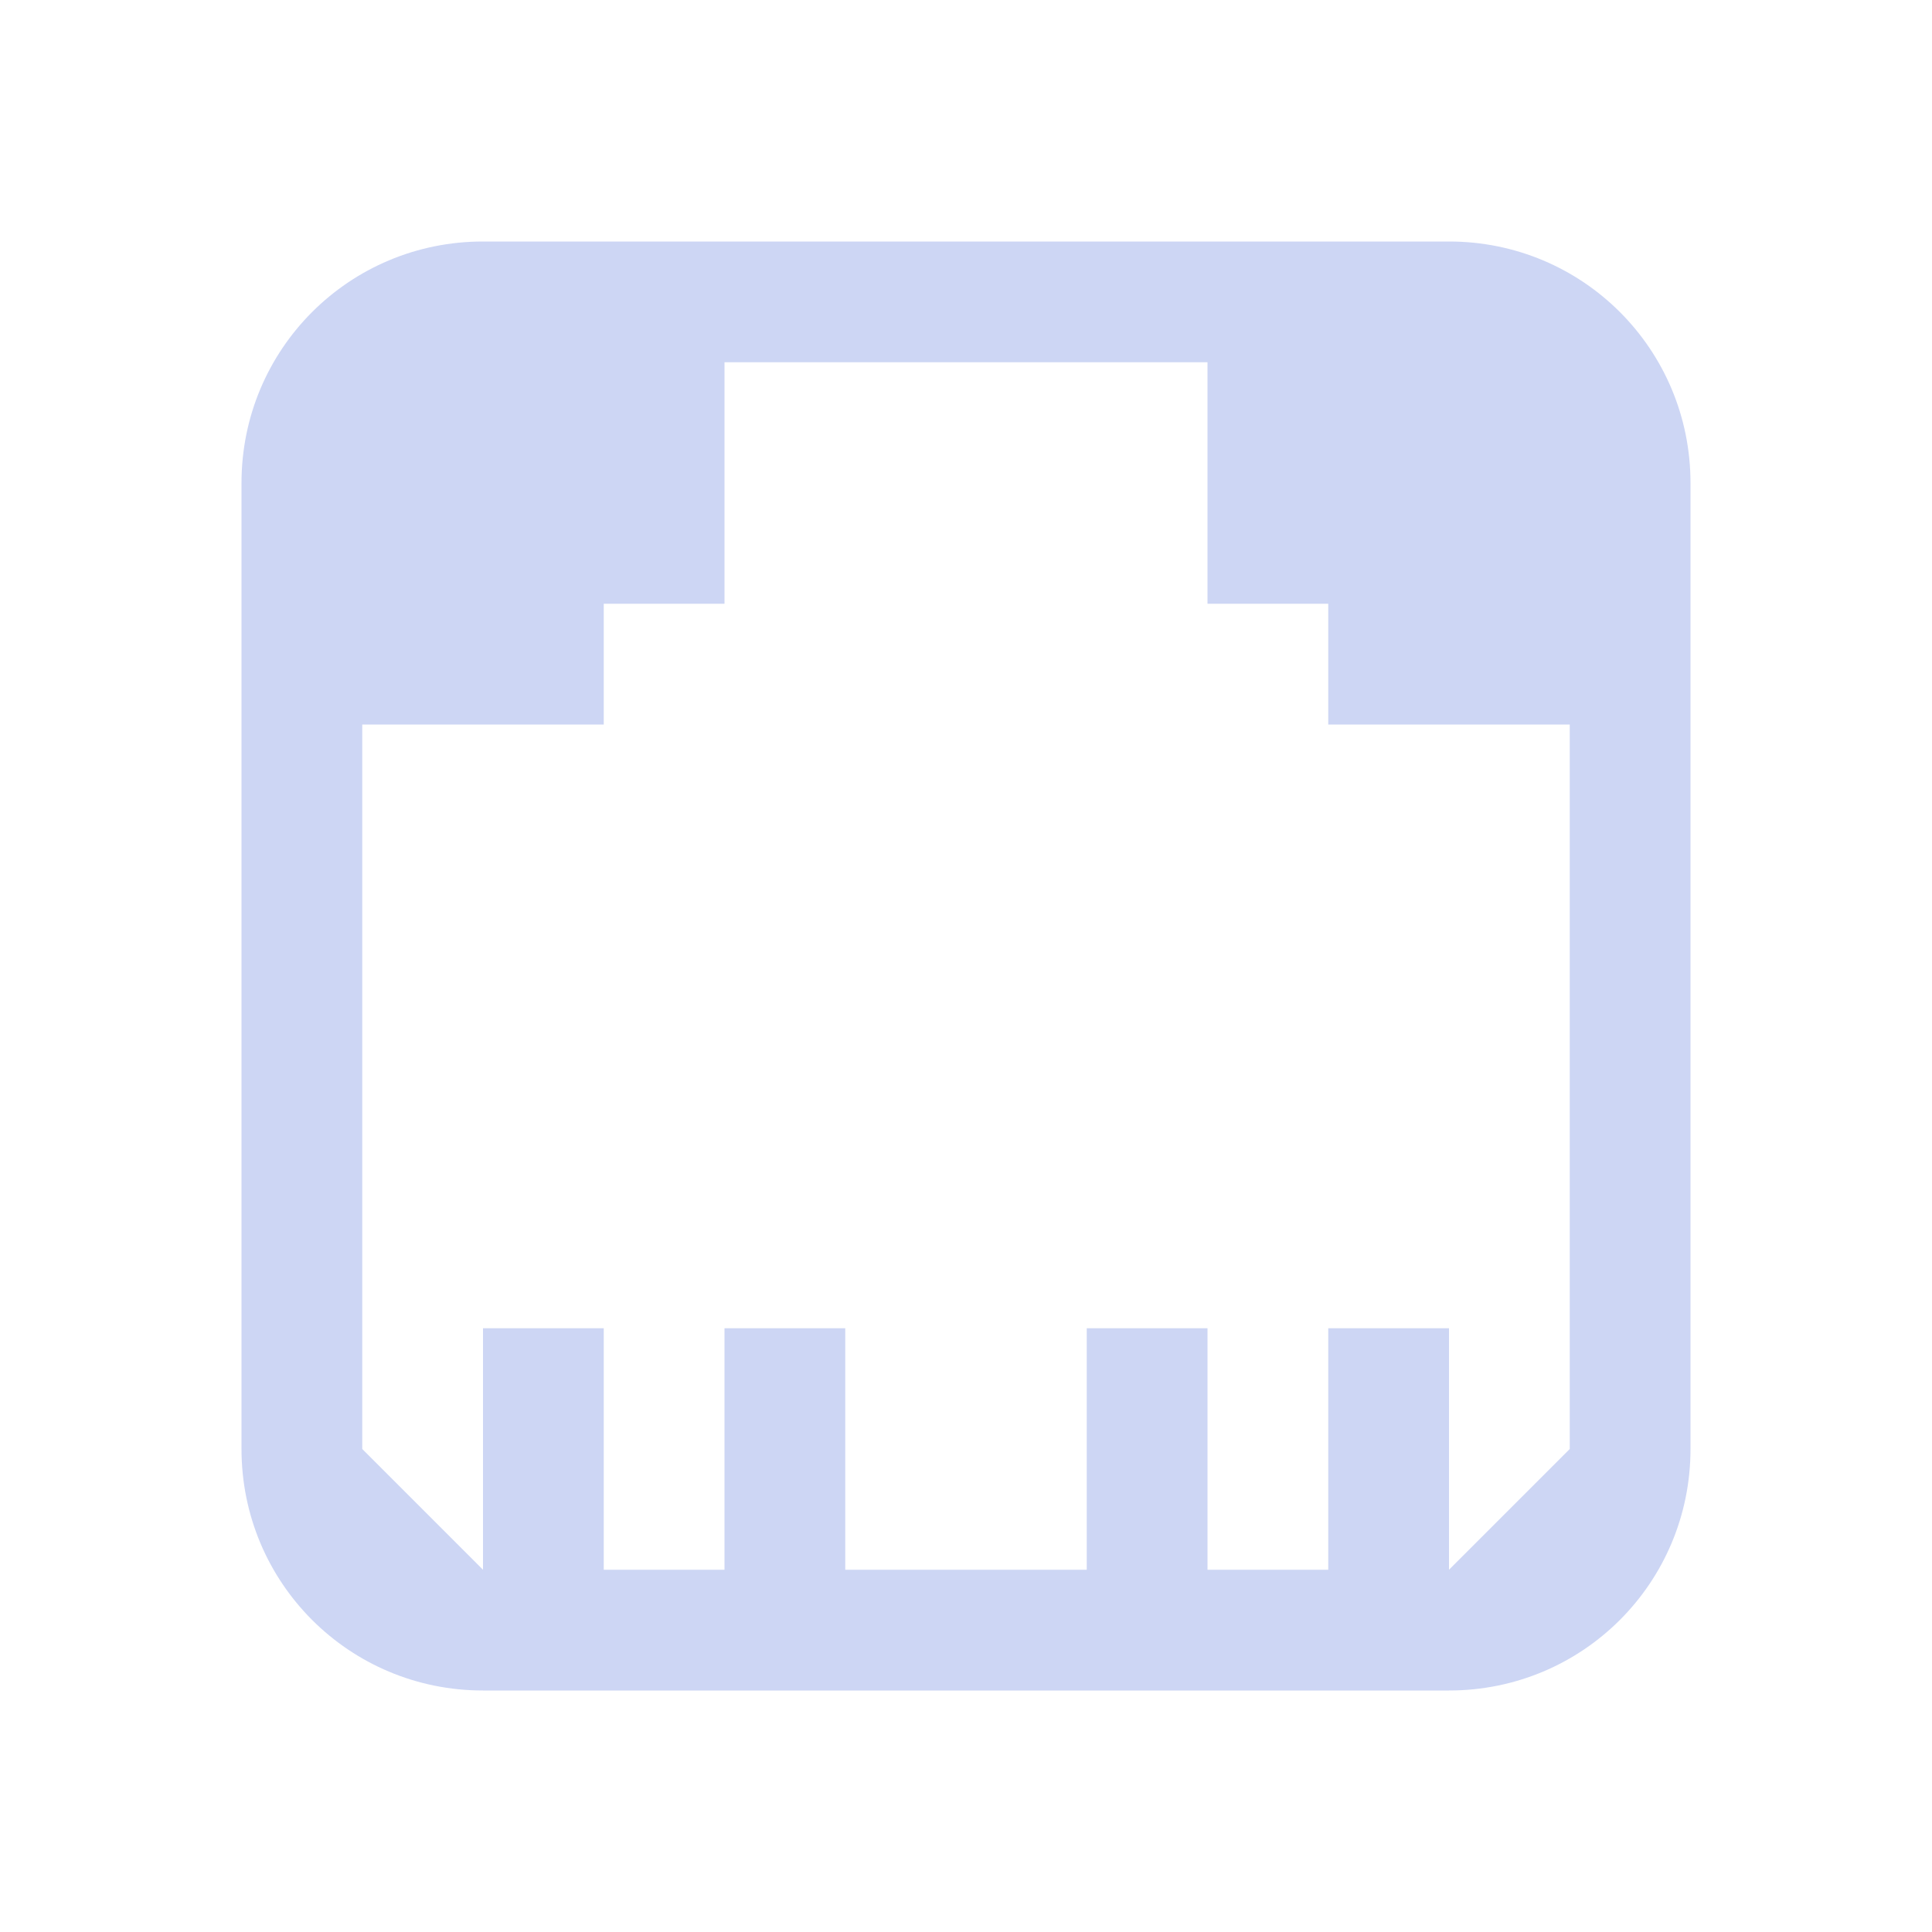 <svg width="16" height="16" version="1.1" xmlns="http://www.w3.org/2000/svg">
 <style id="current-color-scheme" type="text/css">.ColorScheme-Text {
            color:#cdd6f4;
        }</style>
 <path d="m4 2c-1.108 0-2 0.892-2 2v8c0 1.108 0.892 2 2 2h8c1.108 0 2-0.892 2-2v-8c0-1.108-0.892-2-2-2zm2 1h4v2h1v1h2v6l-1 1v-2h-1v2h-1v-2h-1v2h-2v-2h-1v2h-1v-2h-1v2l-1-1v-6h2v-1h1z" style="fill:currentColor" class="ColorScheme-Text"/>
</svg>

